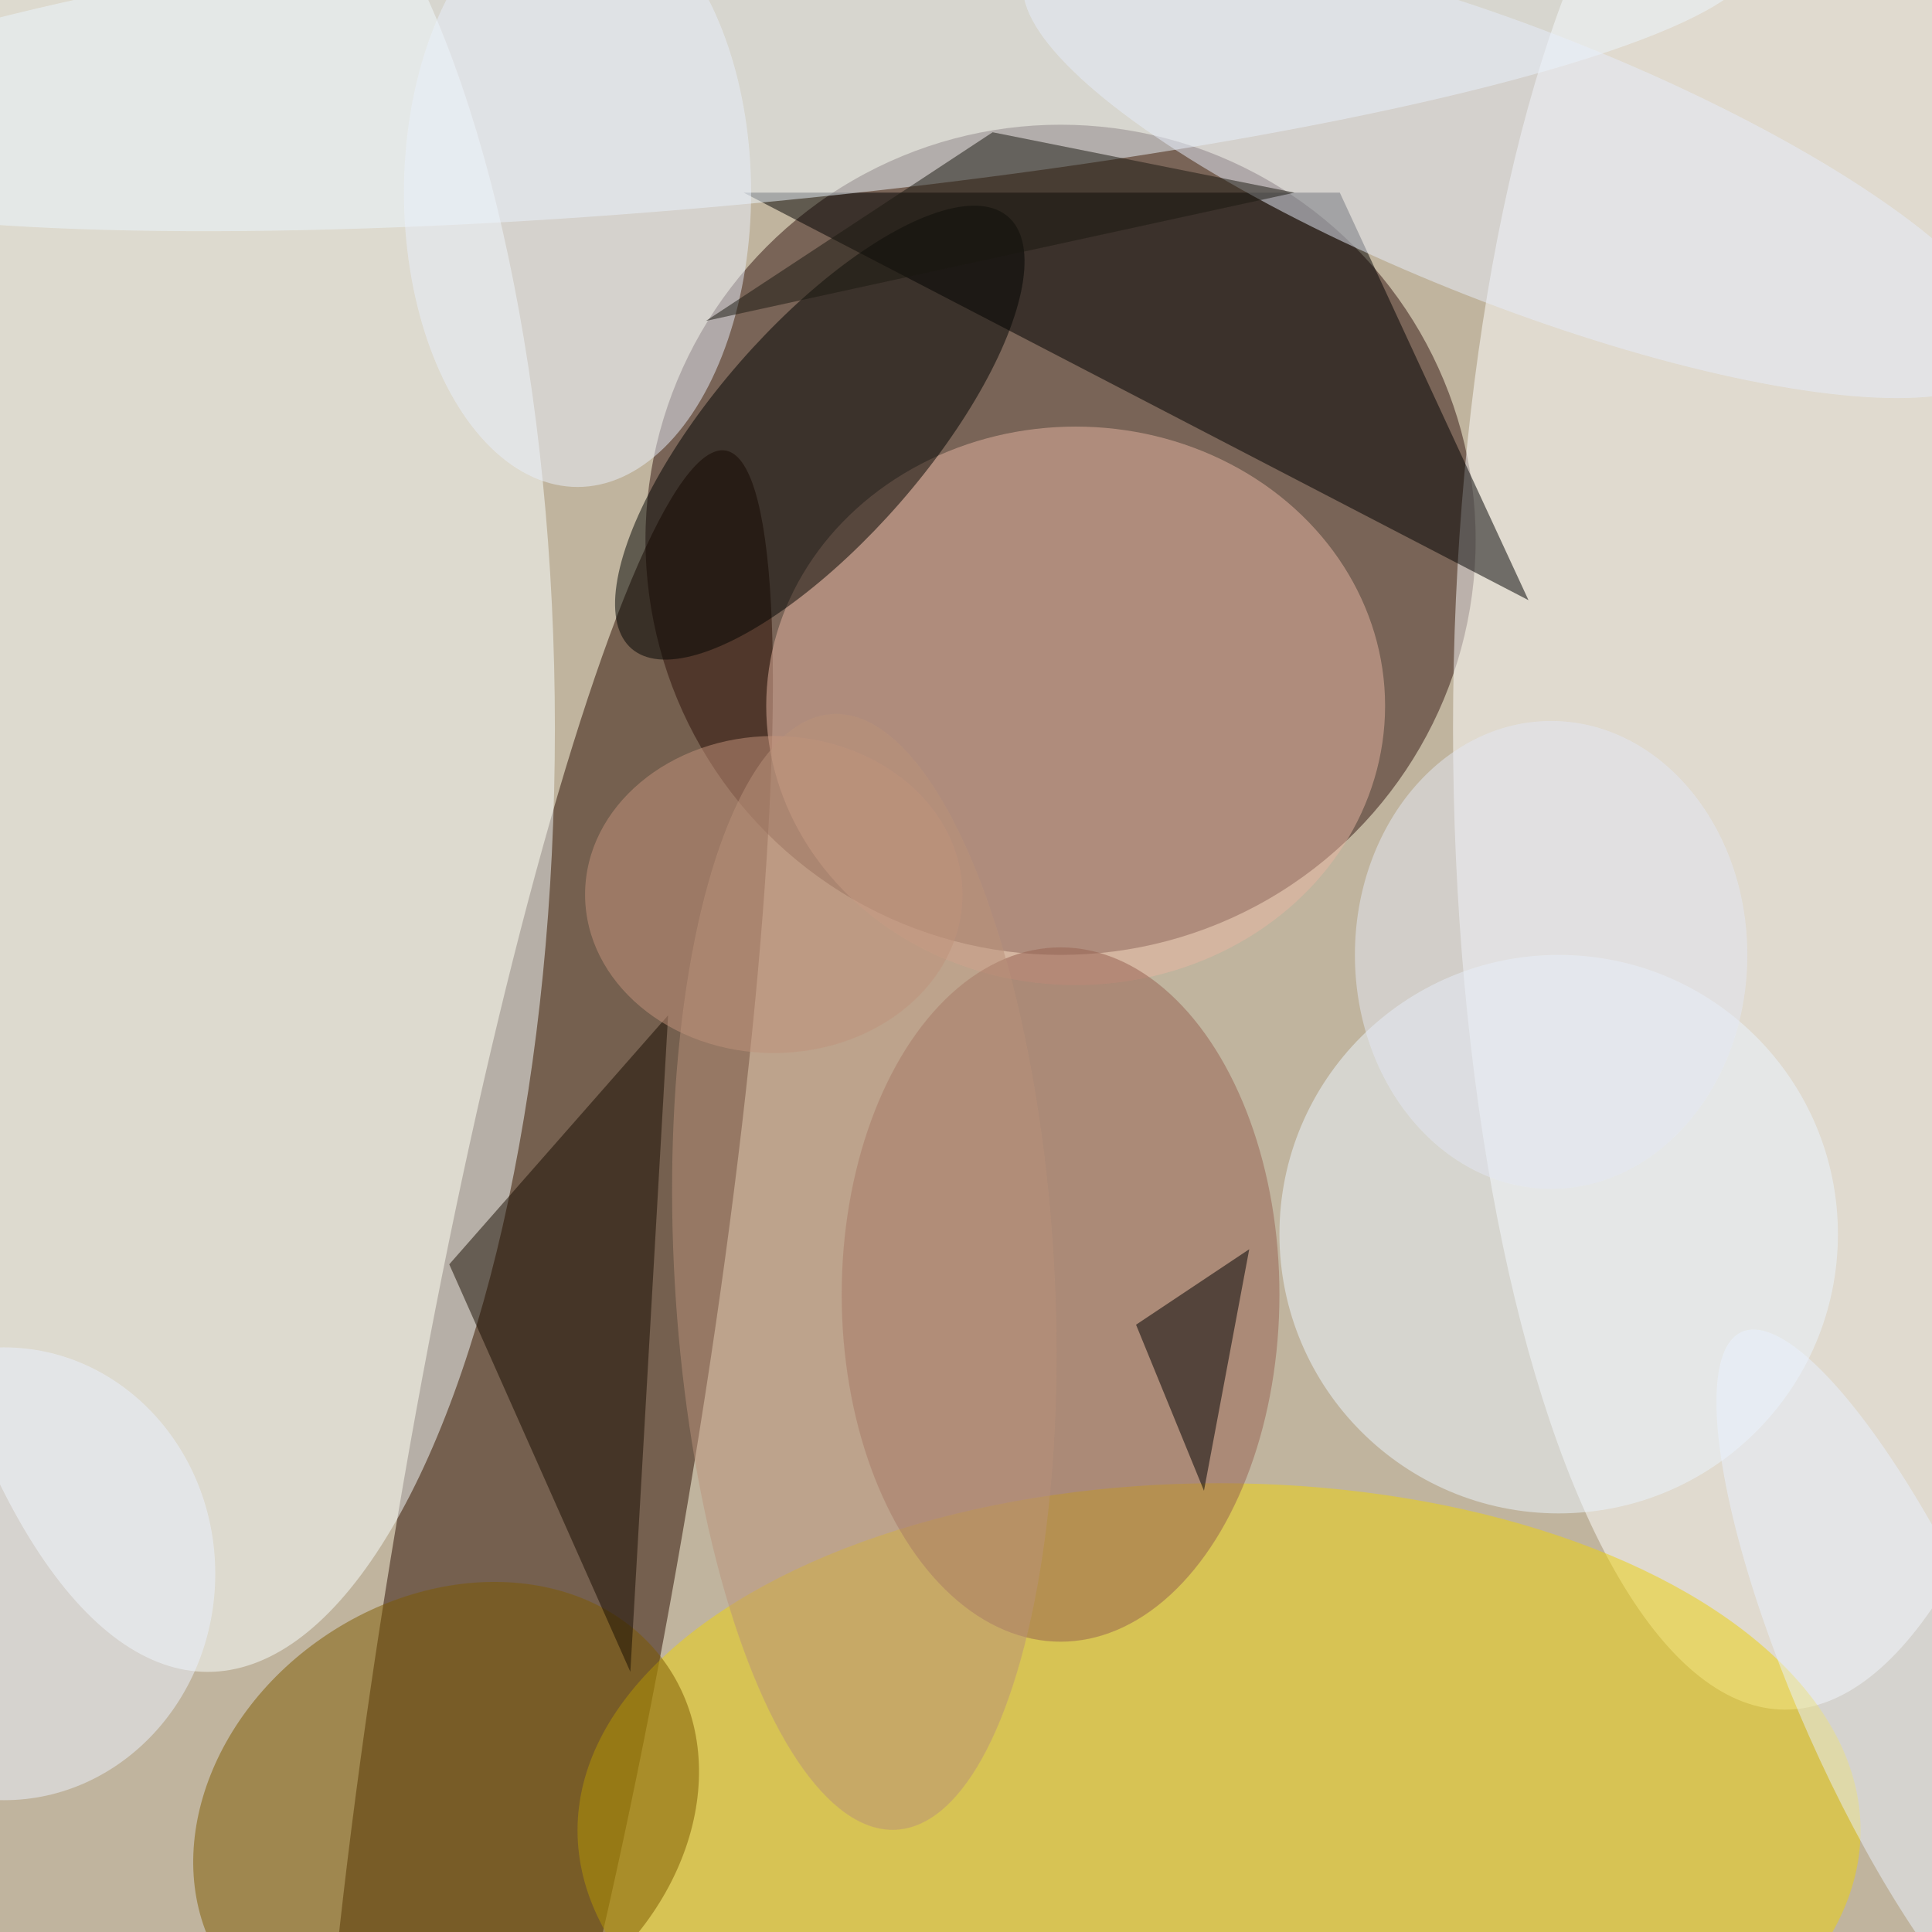 <svg xmlns="http://www.w3.org/2000/svg" viewBox="0 0 342 342"><filter id="b"><feGaussianBlur stdDeviation="12" /></filter><path fill="#c0b49e" d="M0 0h342v342H0z"/><g filter="url(#b)" transform="translate(.7 .7) scale(1.336)" fill-opacity=".5"><ellipse fill="#331411" cx="140" cy="71" rx="55" ry="55"/><ellipse fill="#2a0d00" rx="1" ry="1" transform="matrix(18.515 3.198 -24.222 140.229 71.4 199.4)"/><ellipse fill="#fff" cx="236" cy="96" rx="44" ry="130"/><ellipse fill="#faffff" cx="27" cy="96" rx="46" ry="125"/><ellipse fill="#eed30b" cx="161" cy="242" rx="85" ry="46"/><ellipse fill="#e8b7a3" cx="142" cy="93" rx="41" ry="37"/><ellipse fill="#966050" cx="140" cy="171" rx="29" ry="46"/><path d="M177 25l25 54L98 25z"/><ellipse fill="#eff8ff" rx="1" ry="1" transform="matrix(134.6 -12.696 1.877 19.905 97.5 6.5)"/><ellipse fill="#edf6ff" cx="206" cy="163" rx="37" ry="37"/><ellipse fill="#7e5a00" rx="1" ry="1" transform="rotate(145.5 -8 129.2) scale(35.493 28.842)"/><ellipse fill="#e9effd" rx="1" ry="1" transform="matrix(-65.018 -25.499 6.652 -16.962 200.4 21.6)"/><ellipse fill="#000300" rx="1" ry="1" transform="matrix(-10.635 -9.279 24.958 -28.607 108.1 56.8)"/><ellipse fill="#eaf0fd" cx="76" cy="25" rx="23" ry="39"/><path fill="#180c00" d="M83 221l5-87-29 33z"/><ellipse fill="#c7947d" cx="102" cy="118" rx="25" ry="21"/><path d="M150 175l15-10-6 32z"/><ellipse fill="#bb937a" rx="1" ry="1" transform="matrix(4.237 73.915 -25.117 1.44 114 168)"/><ellipse fill="#ebf2ff" rx="1" ry="1" transform="matrix(21.347 48.05 -12.418 5.517 251.6 224)"/><ellipse fill="#ecf2ff" cy="208" rx="28" ry="30"/><ellipse fill="#e4e8f4" cx="205" cy="126" rx="26" ry="31"/><path fill="#1a1810" d="M171 25L93 42l38-25z"/></g></svg>
